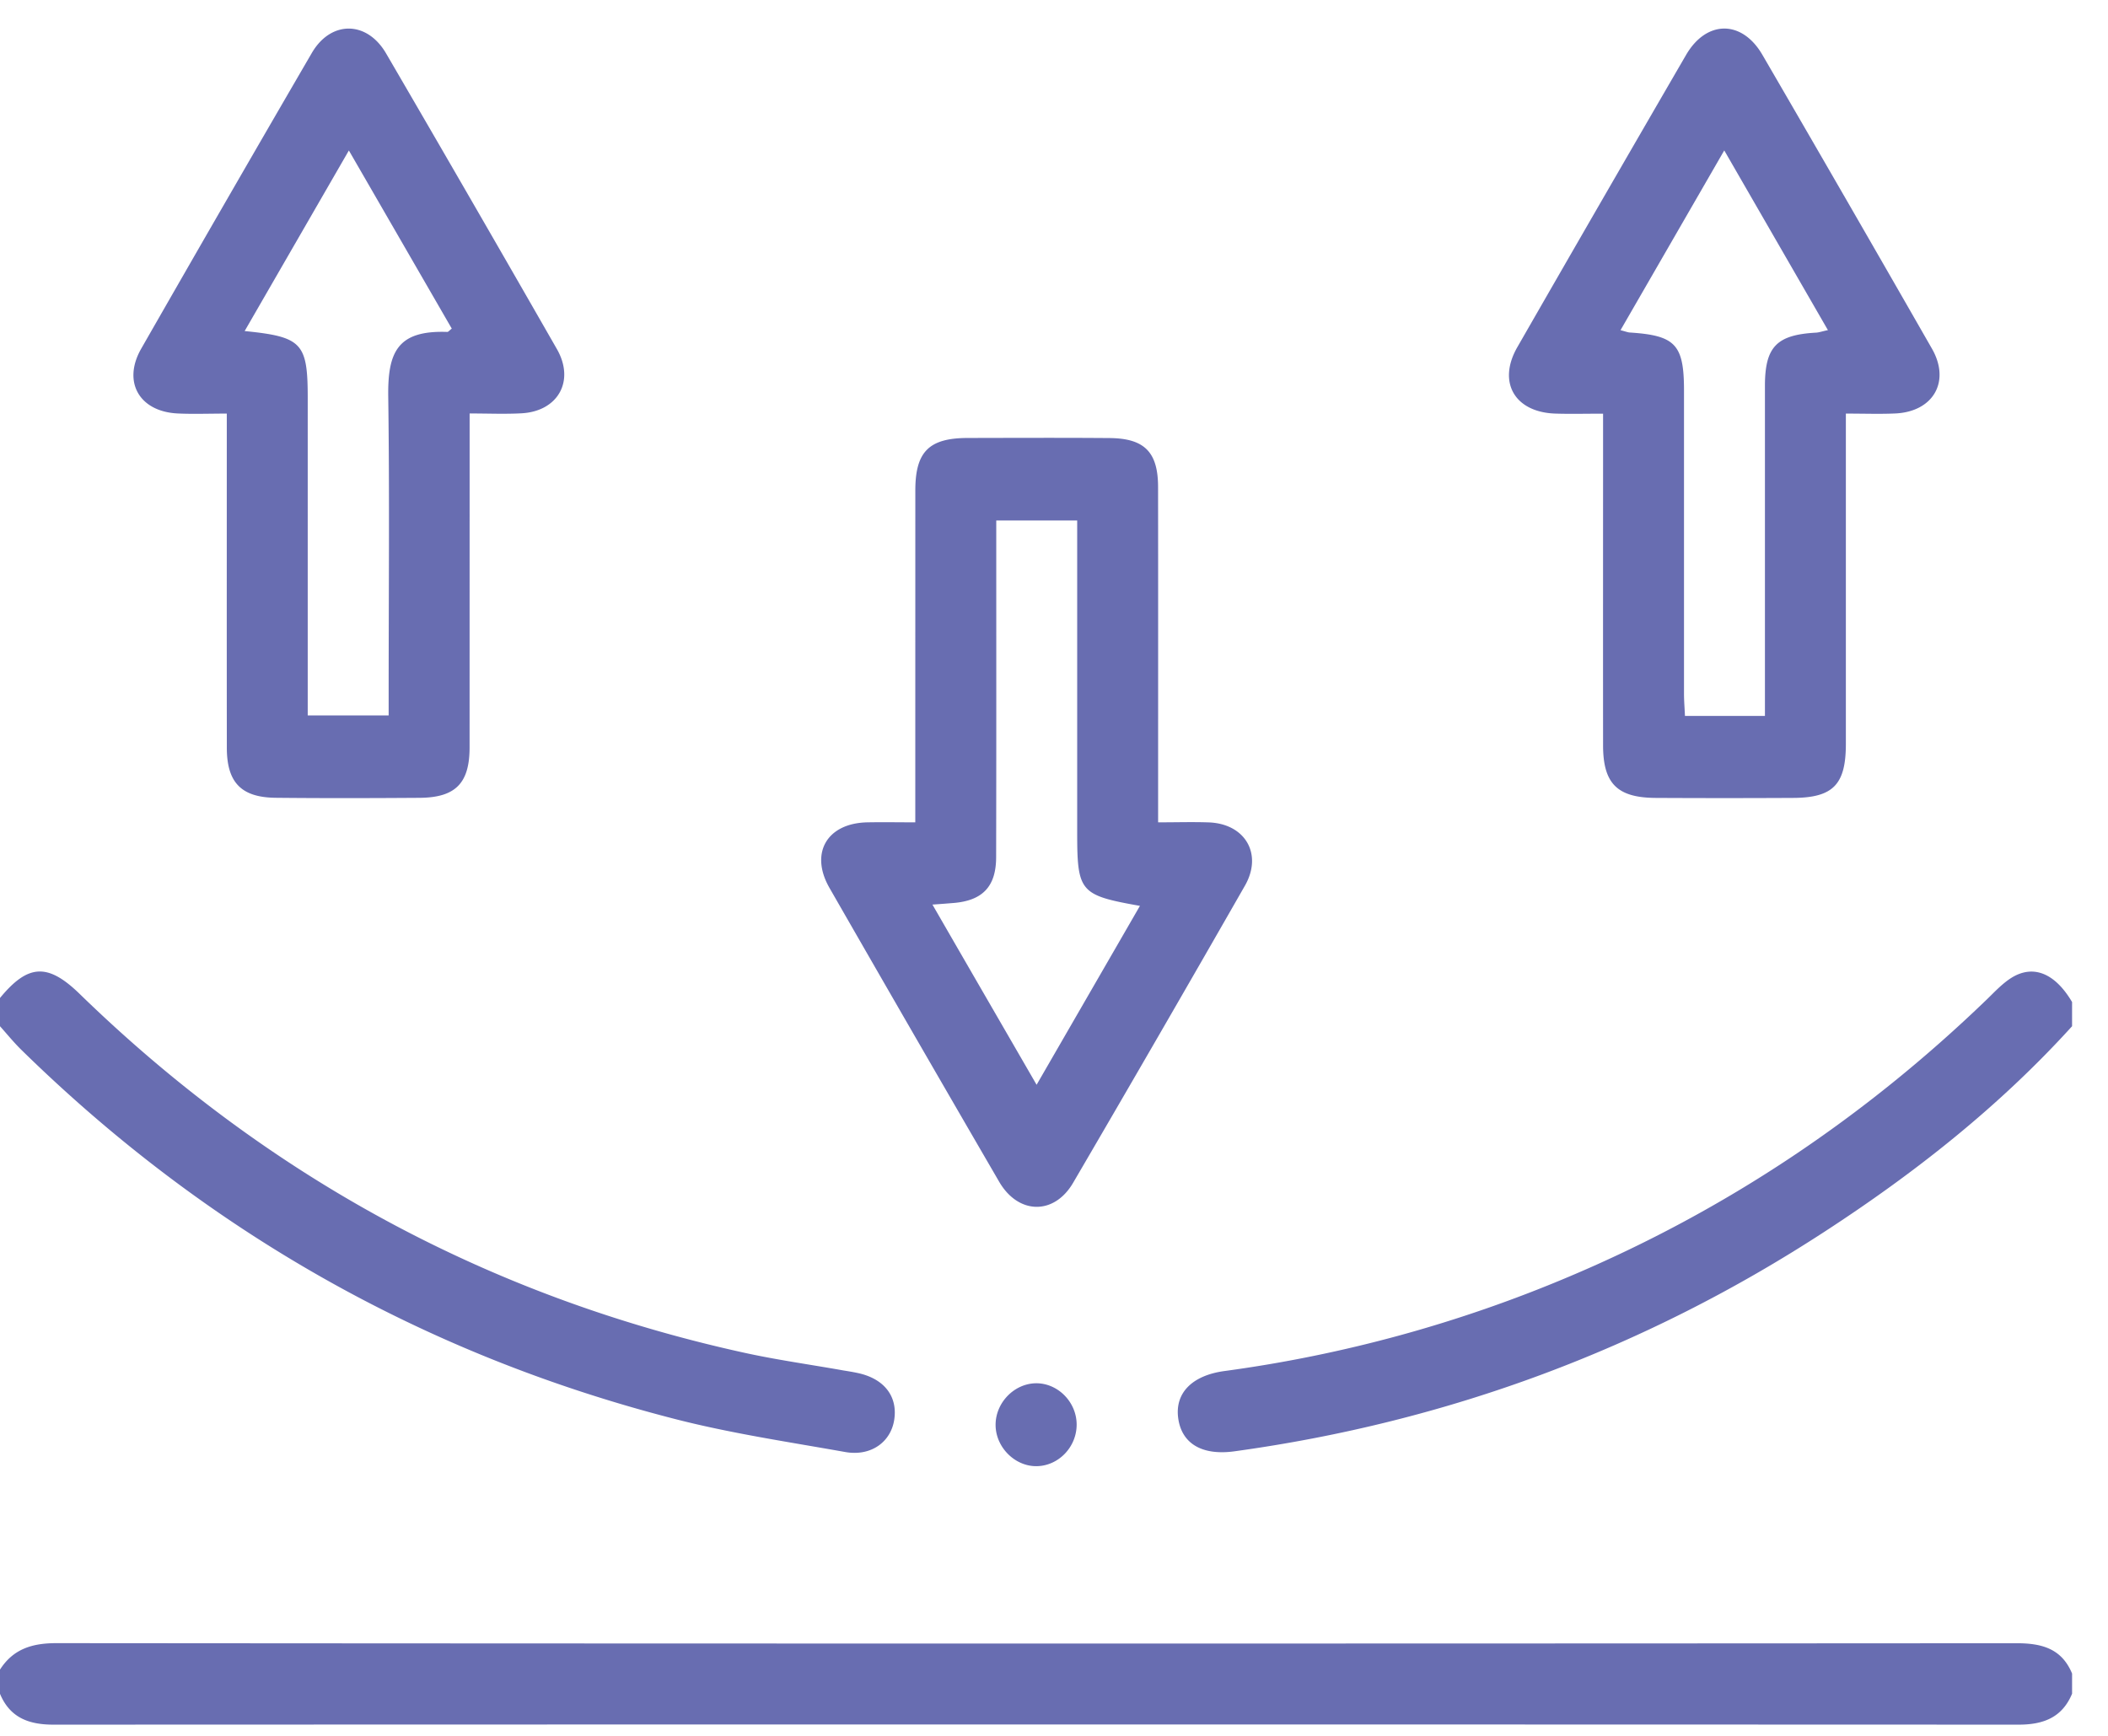 <svg xmlns="http://www.w3.org/2000/svg" width="51" height="42" viewBox="0 0 51 42"><g><g><path fill="#686db1" d="M50.13 40.983c-.242.578-.699.746-1.294.746-15.848-.006-31.695-.006-47.543 0-.594 0-1.052-.167-1.293-.746v-.586c.32-.5.779-.64 1.364-.64 15.808.013 31.615.012 47.423.002.61 0 1.093.128 1.344.734v.49zM0 24.147c.678-.824 1.155-.849 1.926-.1 4.525 4.402 9.86 7.308 16.028 8.672.81.181 1.634.294 2.452.44.112.018.225.036.336.06.64.132.977.557.894 1.124-.08.551-.57.903-1.195.788-1.394-.248-2.8-.456-4.168-.812C10.228 32.757 4.976 29.772.515 25.4c-.183-.18-.344-.378-.515-.57v-.684zm50.13.684c-1.763 1.944-3.806 3.552-5.996 4.976-4.356 2.835-9.116 4.599-14.265 5.308-.795.11-1.285-.192-1.365-.809-.078-.6.334-1.028 1.128-1.134a32.575 32.575 0 0 0 8.318-2.278c3.798-1.602 7.164-3.86 10.128-6.721.187-.182.369-.378.587-.515.532-.33 1.057-.106 1.466.587v.586zM5.488 10.007c-.444 0-.819.015-1.192-.003-.927-.046-1.338-.766-.88-1.567C4.784 6.047 6.16 3.66 7.545 1.28c.46-.788 1.331-.784 1.795.011 1.387 2.379 2.764 4.764 4.133 7.154.441.77.03 1.506-.855 1.555-.402.022-.806.004-1.256.004v.592l-.001 7.487c0 .868-.34 1.216-1.215 1.221-1.159.008-2.318.011-3.476-.001-.835-.009-1.181-.371-1.182-1.209-.003-2.495-.001-4.99-.001-7.488v-.6zM8.441 3.64L5.919 8.01c1.394.14 1.526.29 1.526 1.628V17.31h1.958v-.572c0-2.379.023-4.762-.01-7.14-.015-1.081.223-1.61 1.43-1.567.024 0 .049-.036.107-.08L8.44 3.64zm36.217 6.367V18c0 .982-.307 1.301-1.274 1.306-1.11.006-2.219.006-3.328 0-.93-.005-1.271-.349-1.272-1.27-.002-2.48 0-4.96 0-7.437v-.59c-.416 0-.786.01-1.155-.002-.984-.033-1.405-.76-.92-1.606a1686.25 1686.25 0 0 1 4.082-7.07c.493-.85 1.353-.854 1.846-.007a1221.04 1221.04 0 0 1 4.104 7.113c.453.793.034 1.523-.885 1.567-.372.017-.747.003-1.198.003zm-2.942-6.368l-2.51 4.35c.13.034.175.052.22.056 1.11.071 1.316.29 1.316 1.407v7.335c0 .172.015.344.023.535H42.7v-.552-7.432c.001-.95.284-1.238 1.244-1.29.075-.006.149-.034.28-.06L41.716 3.64zM28.019 19.897c.442 0 .83-.012 1.216.001.884.027 1.323.76.885 1.53a903.749 903.749 0 0 1-4.156 7.188c-.46.79-1.326.774-1.79-.022a1473.43 1473.43 0 0 1-4.105-7.109c-.487-.847-.058-1.573.925-1.588.37-.007.741 0 1.15 0V19.3l.001-7.435c.001-.935.329-1.265 1.263-1.268 1.141-.002 2.282-.007 3.424.002.853.004 1.185.335 1.186 1.184.003 2.493.001 4.986.001 7.48v.634zm-2.94 6.35l2.5-4.329c-1.454-.258-1.518-.335-1.518-1.78v-7.042-.502h-1.958v.617c0 2.508.003 5.02-.003 7.53-.001.708-.327 1.048-1.026 1.107-.149.012-.298.024-.515.039.857 1.486 1.668 2.886 2.52 4.36zm-.992 8.236c-.005-.538.445-1.005.973-1.014.529-.007.984.45.988.993.004.546-.436 1.006-.968 1.013-.525.007-.989-.457-.993-.992z"/></g></g></svg>